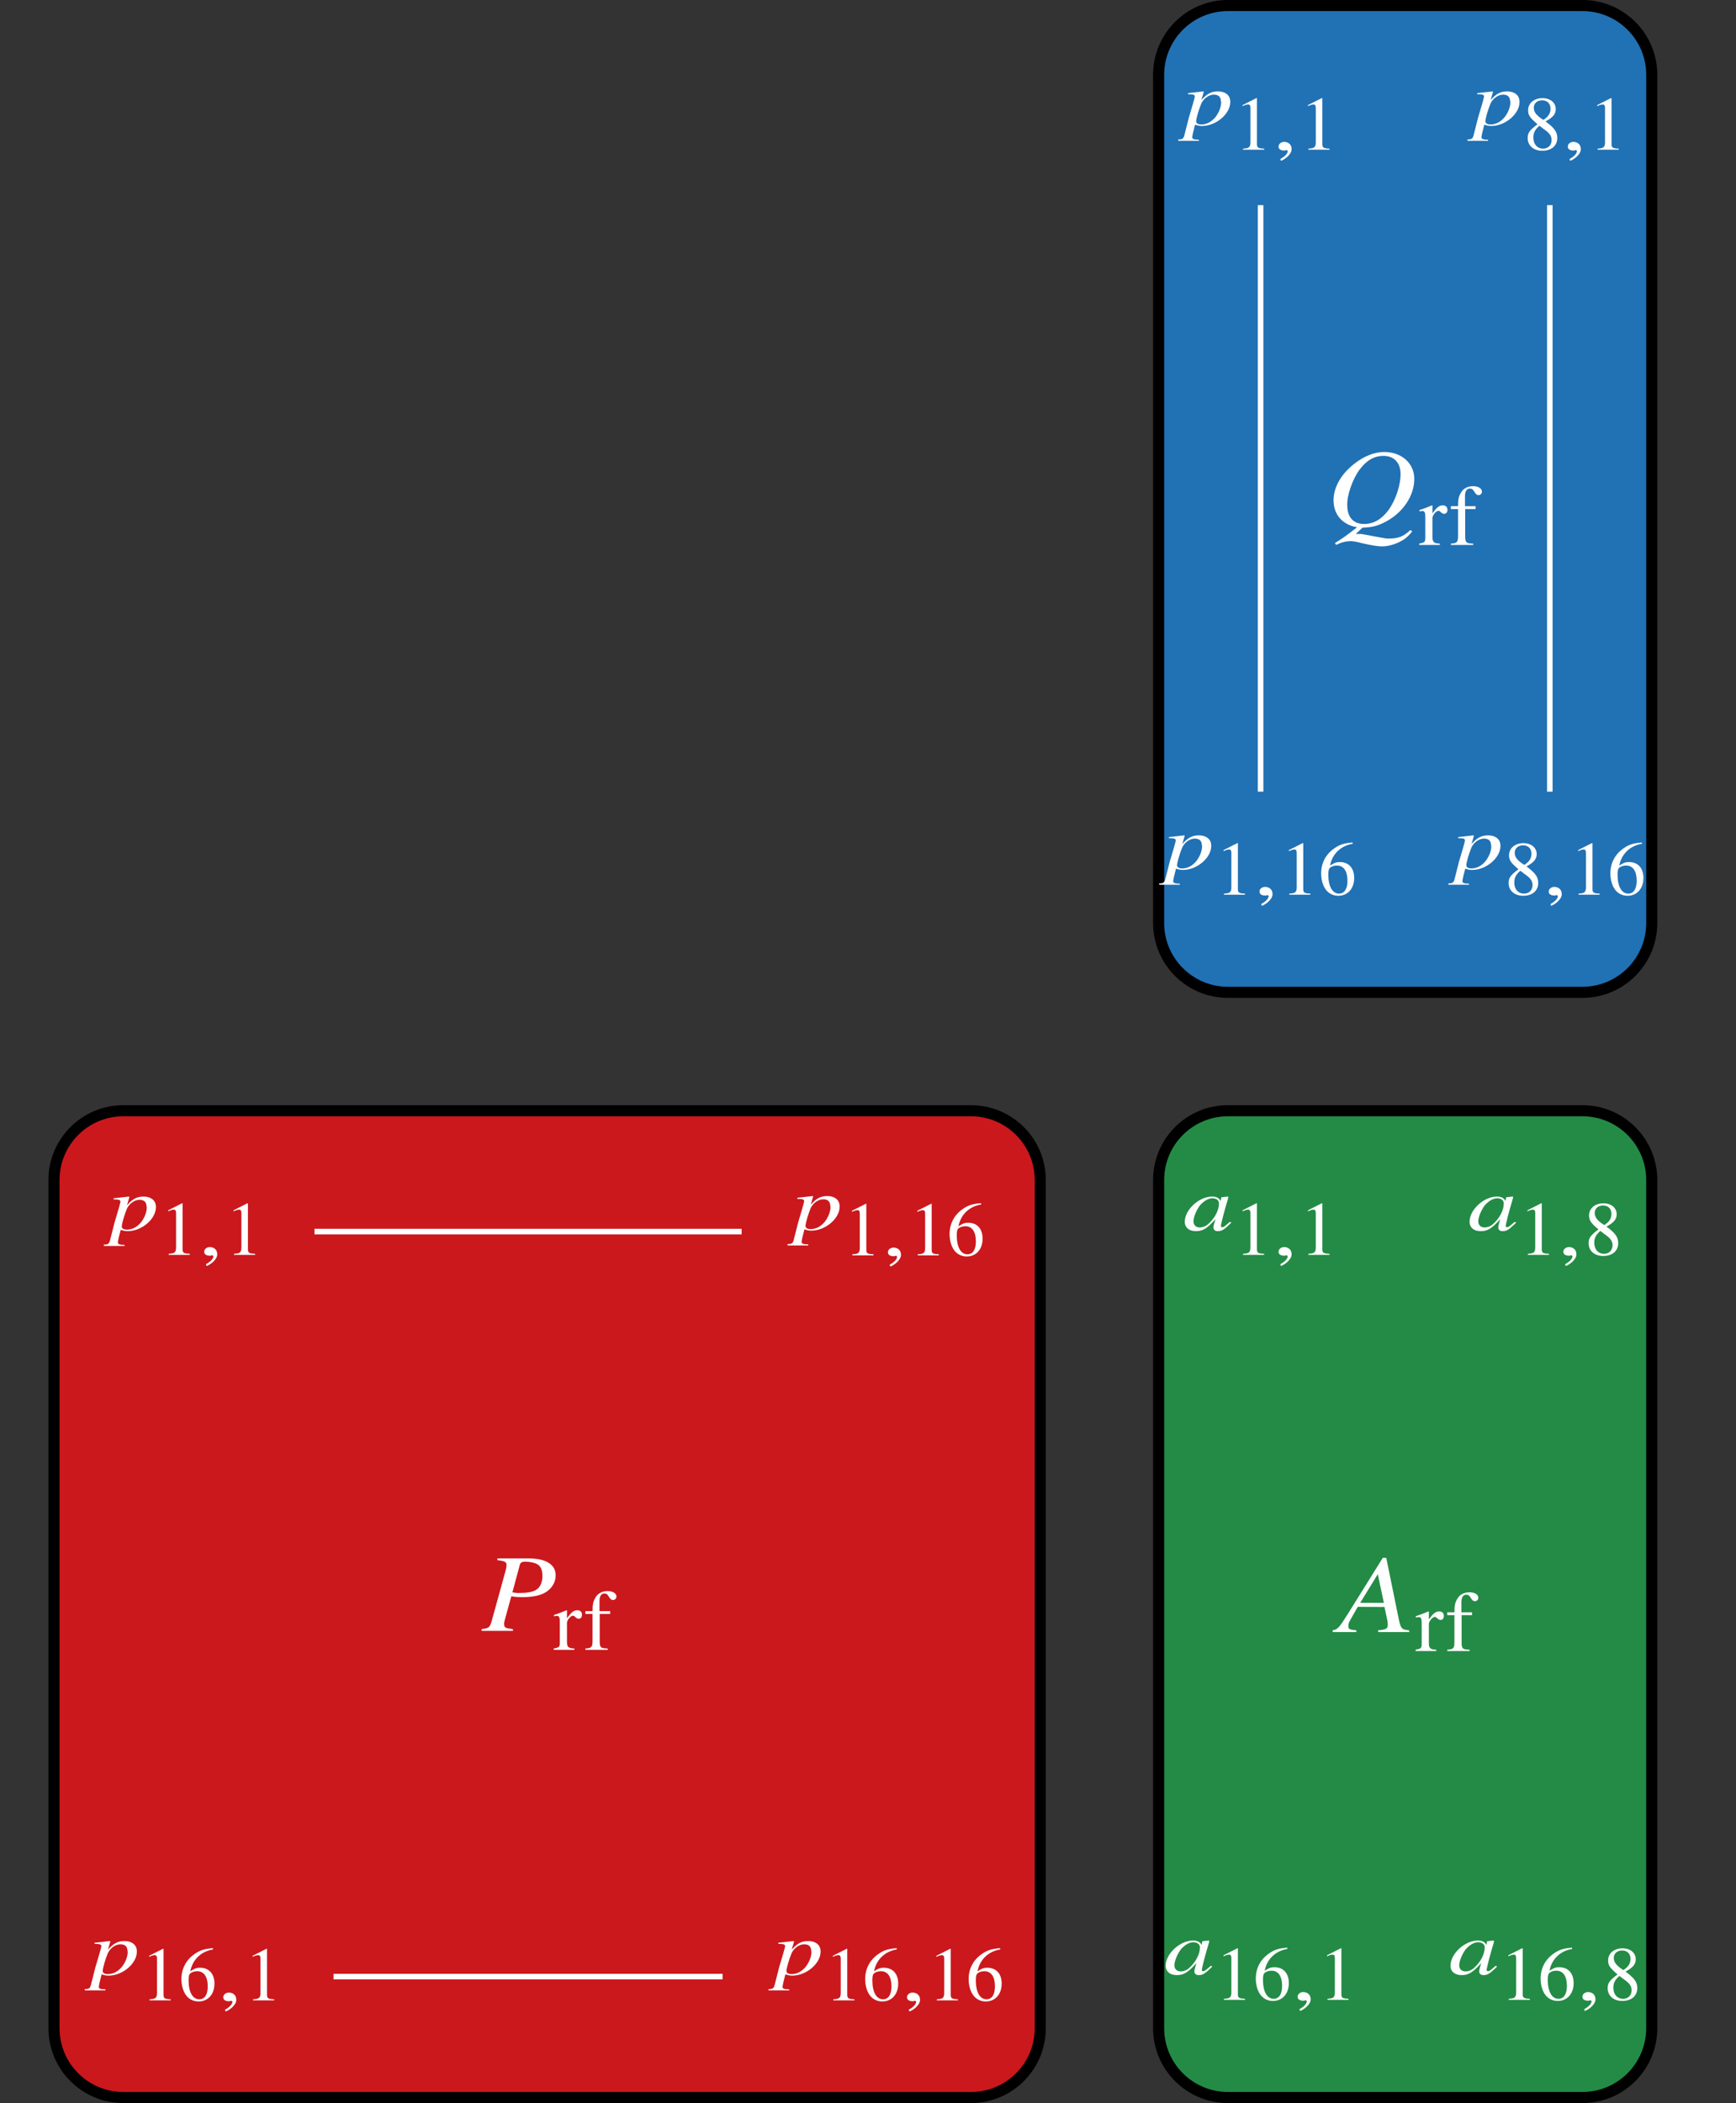 <?xml version="1.0" encoding="UTF-8"?>
<svg xmlns="http://www.w3.org/2000/svg" xmlns:xlink="http://www.w3.org/1999/xlink" width="124.737pt" height="151.033pt" viewBox="0 0 124.737 151.033">
<rect x="0" y="0" width="124.737" height="151.033" fill="#333333" stroke="none"/>
<defs>
<g>
<g id="glyph-0-0">
<path d="M 6.141 0.391 L 6 0.297 C 5.5 0.766 5.125 0.906 4.469 0.906 C 4.359 0.906 4.281 0.906 4.203 0.891 L 2.484 0.578 L 2.344 0.578 C 2.328 0.578 2.312 0.578 2.312 0.578 L 2.078 0.578 L 2.562 0.125 C 3.25 0.094 3.562 0.016 4.062 -0.219 C 5.422 -0.859 6.328 -2.172 6.281 -3.453 C 6.25 -4.531 5.344 -5.312 4.125 -5.312 C 3.438 -5.312 2.672 -5.016 2 -4.484 C 1.016 -3.734 0.453 -2.734 0.484 -1.766 C 0.5 -1.109 0.797 -0.578 1.281 -0.25 C 1.547 -0.078 1.75 0.016 2.172 0.094 C 1.359 0.734 1.266 0.797 0.578 1.234 L 0.672 1.359 C 1.016 1.188 1.359 1.094 1.719 1.094 C 1.906 1.094 2.172 1.141 2.578 1.25 C 3.141 1.375 3.625 1.469 3.969 1.469 C 4.484 1.469 5.094 1.266 5.562 0.953 C 5.781 0.797 5.906 0.672 6.141 0.391 Z M 5.297 -3.812 C 5.328 -2.984 4.953 -1.859 4.422 -1.125 C 3.922 -0.469 3.359 -0.141 2.672 -0.141 C 1.922 -0.141 1.484 -0.609 1.469 -1.453 C 1.438 -2.203 1.844 -3.344 2.344 -4.031 C 2.844 -4.703 3.391 -5.031 4.078 -5.031 C 4.812 -5.031 5.266 -4.562 5.297 -3.812 Z M 5.297 -3.812 "/>
</g>
<g id="glyph-0-1">
<path d="M 5.031 0 L 5.016 -0.125 C 4.5 -0.172 4.438 -0.234 4.297 -0.812 L 3.375 -5.328 L 3.125 -5.328 L 0.641 -1.344 C -0.031 -0.281 -0.109 -0.188 -0.484 -0.125 L -0.469 0 L 1.234 0 L 1.219 -0.125 C 0.75 -0.172 0.656 -0.203 0.656 -0.406 C 0.656 -0.562 0.656 -0.641 0.812 -0.906 L 1.328 -1.812 L 3.25 -1.797 L 3.469 -0.75 C 3.469 -0.688 3.484 -0.609 3.484 -0.547 C 3.5 -0.25 3.375 -0.172 2.781 -0.125 L 2.797 0 Z M 3.203 -2.094 L 1.5 -2.094 L 2.766 -4.156 Z M 3.203 -2.094 "/>
</g>
<g id="glyph-0-2">
<path d="M 5.312 -4.016 C 5.297 -4.781 4.594 -5.203 3.359 -5.203 L 1.125 -5.203 L 1.125 -5.078 C 1.641 -5.016 1.781 -4.953 1.781 -4.734 C 1.781 -4.625 1.766 -4.484 1.656 -4.109 L 0.719 -0.719 C 0.578 -0.234 0.516 -0.188 -0.016 -0.125 L 0 0 L 2.25 0 L 2.234 -0.125 C 1.672 -0.203 1.625 -0.219 1.609 -0.5 C 1.609 -0.594 1.625 -0.656 1.703 -0.953 L 2.125 -2.484 C 2.359 -2.438 2.578 -2.422 2.953 -2.422 C 3.656 -2.422 4.25 -2.547 4.609 -2.781 C 5.062 -3.062 5.328 -3.531 5.312 -4.016 Z M 4.359 -4.016 C 4.375 -3.5 4.219 -3.125 3.875 -2.922 C 3.609 -2.781 3.234 -2.719 2.672 -2.719 C 2.516 -2.719 2.469 -2.719 2.203 -2.766 L 2.734 -4.734 C 2.781 -4.906 2.891 -4.969 3.141 -4.969 C 3.469 -4.969 3.812 -4.891 4 -4.781 C 4.234 -4.641 4.344 -4.406 4.359 -4.016 Z M 4.359 -4.016 "/>
</g>
<g id="glyph-1-0">
<path d="M 2.062 -2.516 C 2.062 -2.719 1.938 -2.844 1.734 -2.844 C 1.469 -2.844 1.297 -2.703 0.984 -2.266 L 0.984 -2.828 L 0.953 -2.844 C 0.625 -2.703 0.406 -2.625 0.047 -2.5 L 0.047 -2.406 C 0.125 -2.422 0.188 -2.438 0.266 -2.438 C 0.406 -2.438 0.469 -2.328 0.469 -2.062 L 0.469 -0.516 C 0.469 -0.203 0.422 -0.172 0.031 -0.094 L 0.031 0 L 1.516 0 L 1.516 -0.094 C 1.094 -0.109 0.984 -0.203 0.984 -0.562 L 0.984 -1.938 C 0.984 -2.141 1.25 -2.453 1.422 -2.453 C 1.453 -2.453 1.516 -2.422 1.578 -2.359 C 1.672 -2.266 1.75 -2.234 1.828 -2.234 C 1.969 -2.234 2.062 -2.344 2.062 -2.516 Z M 2.062 -2.516 "/>
</g>
<g id="glyph-1-1">
<path d="M 2.359 -3.828 C 2.359 -4.062 2.094 -4.219 1.719 -4.219 C 1.328 -4.219 1.016 -4.047 0.859 -3.766 C 0.688 -3.5 0.641 -3.266 0.641 -2.781 L 0.125 -2.781 L 0.125 -2.578 L 0.641 -2.578 L 0.641 -0.641 C 0.641 -0.188 0.562 -0.125 0.125 -0.094 L 0.125 0 L 1.734 0 L 1.734 -0.094 C 1.219 -0.109 1.156 -0.172 1.156 -0.641 L 1.156 -2.578 L 1.906 -2.578 L 1.906 -2.781 L 1.141 -2.781 L 1.141 -3.5 C 1.141 -3.859 1.266 -4.047 1.5 -4.047 C 1.641 -4.047 1.719 -3.984 1.828 -3.797 C 1.922 -3.641 2 -3.578 2.109 -3.578 C 2.25 -3.578 2.359 -3.688 2.359 -3.828 Z M 2.359 -3.828 "/>
</g>
<g id="glyph-2-0">
<path d="M 3.281 -1.734 C 3.25 -2.156 2.922 -2.422 2.391 -2.422 C 1.922 -2.422 1.594 -2.25 1.203 -1.797 L 1.375 -2.391 C 1.375 -2.391 1.359 -2.422 1.344 -2.422 L 0.234 -2.297 L 0.25 -2.219 C 0.469 -2.219 0.734 -2.219 0.734 -2.062 C 0.734 -1.984 0.516 -1.234 0.297 -0.516 L -0.016 0.719 C -0.078 0.969 -0.156 1.031 -0.469 1.031 L -0.453 1.125 L 1.031 1.125 L 1.016 1.047 C 0.688 1.047 0.547 1 0.547 0.875 C 0.547 0.781 0.641 0.375 0.75 -0.031 C 0.938 0.031 1.078 0.062 1.25 0.062 C 2.266 0.062 3.281 -0.812 3.281 -1.656 C 3.281 -1.688 3.281 -1.719 3.281 -1.734 Z M 2.609 -1.719 C 2.609 -1.688 2.625 -1.672 2.625 -1.641 C 2.625 -1.297 2.453 -0.875 2.203 -0.562 C 1.906 -0.219 1.578 -0.047 1.188 -0.047 C 0.984 -0.047 0.828 -0.125 0.828 -0.266 C 0.828 -0.484 1.031 -1.156 1.203 -1.562 C 1.375 -1.922 1.75 -2.188 2.094 -2.188 L 2.141 -2.188 C 2.438 -2.172 2.594 -2.031 2.609 -1.719 Z M 2.609 -1.719 "/>
</g>
<g id="glyph-2-1">
<path d="M 1.281 -0.031 C 1.281 -0.484 0.906 -0.562 0.75 -0.562 C 0.578 -0.562 0.344 -0.453 0.344 -0.219 C 0.344 0 0.578 0.062 0.75 0.062 C 0.797 0.062 0.828 0.047 0.844 0.047 C 0.859 0.031 0.906 0.031 0.906 0.031 C 0.953 0.031 1 0.062 1 0.109 C 1 0.219 0.891 0.438 0.469 0.672 L 0.516 0.797 C 0.734 0.734 1.281 0.359 1.281 -0.031 Z M 1.281 -0.031 "/>
</g>
<g id="glyph-2-2">
<path d="M 3.422 -0.547 L 3.328 -0.609 L 3.141 -0.453 C 2.938 -0.281 2.859 -0.219 2.781 -0.219 C 2.719 -0.219 2.672 -0.25 2.672 -0.297 C 2.672 -0.438 2.906 -1.359 3.188 -2.281 C 3.188 -2.344 3.203 -2.359 3.203 -2.406 L 3.172 -2.422 L 2.734 -2.375 L 2.703 -2.359 L 2.656 -2.094 C 2.578 -2.297 2.359 -2.422 2.047 -2.422 C 1.094 -2.422 0.078 -1.469 0.078 -0.625 C 0.078 -0.594 0.078 -0.578 0.078 -0.547 C 0.109 -0.172 0.406 0.062 0.875 0.062 C 1.375 0.062 1.672 -0.125 2.281 -0.797 C 2.172 -0.422 2.141 -0.328 2.141 -0.219 C 2.141 -0.203 2.141 -0.188 2.141 -0.172 C 2.156 -0.016 2.266 0.062 2.453 0.062 C 2.75 0.062 2.906 -0.047 3.422 -0.547 Z M 2.531 -1.969 C 2.531 -1.938 2.531 -1.922 2.531 -1.891 C 2.531 -1.438 2.219 -0.844 1.766 -0.453 C 1.609 -0.297 1.359 -0.203 1.156 -0.203 C 0.891 -0.203 0.719 -0.359 0.703 -0.609 C 0.703 -0.625 0.703 -0.641 0.703 -0.656 C 0.703 -0.953 0.922 -1.469 1.172 -1.797 C 1.453 -2.109 1.766 -2.297 2.062 -2.297 L 2.094 -2.297 C 2.359 -2.281 2.516 -2.156 2.531 -1.969 Z M 2.531 -1.969 "/>
</g>
<g id="glyph-3-0">
<path d="M 2.156 0 L 2.156 -0.078 C 1.734 -0.094 1.641 -0.141 1.641 -0.406 L 1.641 -3.703 L 1.594 -3.703 L 0.609 -3.203 L 0.609 -3.125 C 0.672 -3.156 0.734 -3.188 0.75 -3.188 C 0.859 -3.234 0.953 -3.25 1 -3.25 C 1.125 -3.25 1.172 -3.172 1.172 -3 L 1.172 -0.516 C 1.172 -0.328 1.125 -0.203 1.031 -0.156 C 0.953 -0.109 0.875 -0.094 0.641 -0.078 L 0.641 0 Z M 2.156 0 "/>
</g>
<g id="glyph-3-1">
<path d="M 2.438 -0.844 C 2.438 -1.266 2.25 -1.547 1.594 -2.031 C 2.141 -2.328 2.328 -2.562 2.328 -2.922 C 2.328 -3.375 1.938 -3.703 1.375 -3.703 C 0.781 -3.703 0.344 -3.344 0.344 -2.844 C 0.344 -2.484 0.438 -2.328 1.016 -1.828 C 0.422 -1.375 0.312 -1.203 0.312 -0.828 C 0.312 -0.297 0.734 0.078 1.359 0.078 C 2.016 0.078 2.438 -0.281 2.438 -0.844 Z M 2.031 -0.688 C 2.031 -0.328 1.781 -0.078 1.422 -0.078 C 1 -0.078 0.719 -0.391 0.719 -0.875 C 0.719 -1.219 0.844 -1.453 1.156 -1.719 L 1.484 -1.469 C 1.891 -1.188 2.031 -0.984 2.031 -0.688 Z M 1.953 -2.938 C 1.953 -2.625 1.797 -2.375 1.484 -2.172 C 1.453 -2.156 1.453 -2.156 1.438 -2.141 C 0.938 -2.453 0.75 -2.703 0.75 -3.016 C 0.75 -3.328 1 -3.547 1.344 -3.547 C 1.719 -3.547 1.953 -3.312 1.953 -2.938 Z M 1.953 -2.938 "/>
</g>
<g id="glyph-3-2">
<path d="M 2.562 -1.203 C 2.562 -1.906 2.172 -2.344 1.531 -2.344 C 1.297 -2.344 1.172 -2.312 0.828 -2.094 C 0.984 -2.922 1.594 -3.516 2.453 -3.656 L 2.453 -3.75 C 1.828 -3.703 1.5 -3.594 1.109 -3.312 C 0.516 -2.891 0.188 -2.266 0.188 -1.531 C 0.188 -1.047 0.328 -0.578 0.578 -0.297 C 0.781 -0.062 1.078 0.078 1.422 0.078 C 2.094 0.078 2.562 -0.438 2.562 -1.203 Z M 2.078 -1.016 C 2.078 -0.406 1.859 -0.078 1.469 -0.078 C 1 -0.078 0.703 -0.594 0.703 -1.438 C 0.703 -1.719 0.734 -1.875 0.844 -1.953 C 0.969 -2.047 1.141 -2.094 1.328 -2.094 C 1.797 -2.094 2.078 -1.703 2.078 -1.016 Z M 2.078 -1.016 "/>
</g>
</g>
<clipPath id="clip-0">
<path clip-rule="nonzero" d="M 71 0 L 124.738 0 L 124.738 83 L 71 83 Z M 71 0 "/>
</clipPath>
<clipPath id="clip-1">
<path clip-rule="nonzero" d="M 71 68 L 124.738 68 L 124.738 151.031 L 71 151.031 Z M 71 68 "/>
</clipPath>
<clipPath id="clip-2">
<path clip-rule="nonzero" d="M 0 68 L 87 68 L 87 151.031 L 0 151.031 Z M 0 68 "/>
</clipPath>
</defs>
<path fill-rule="nonzero" fill="rgb(12.941%, 44.315%, 70.979%)" fill-opacity="1" d="M 83.25 5.379 L 83.25 66.285 C 83.25 69.035 85.48 71.266 88.23 71.266 L 113.703 71.266 C 116.453 71.266 118.684 69.035 118.684 66.285 L 118.684 5.379 C 118.684 2.629 116.453 0.398 113.703 0.398 L 88.23 0.398 C 85.48 0.398 83.25 2.629 83.25 5.379 Z M 83.25 5.379 "/>
<g clip-path="url(#clip-0)">
<path fill="none" stroke-width="0.797" stroke-linecap="butt" stroke-linejoin="miter" stroke="rgb(0%, 0%, 0%)" stroke-opacity="1" stroke-miterlimit="10" d="M -0.001 -4.981 L -0.001 -65.887 C -0.001 -68.637 2.229 -70.868 4.979 -70.868 L 30.452 -70.868 C 33.202 -70.868 35.433 -68.637 35.433 -65.887 L 35.433 -4.981 C 35.433 -2.231 33.202 -0 30.452 -0 L 4.979 -0 C 2.229 -0 -0.001 -2.231 -0.001 -4.981 Z M -0.001 -4.981 " transform="matrix(1, 0, 0, -1, 83.251, 0.398)"/>
</g>
<g fill="rgb(100%, 100%, 100%)" fill-opacity="1">
<use xlink:href="#glyph-0-0" x="95.336" y="37.772"/>
</g>
<g fill="rgb(100%, 100%, 100%)" fill-opacity="1">
<use xlink:href="#glyph-1-0" x="101.943" y="39.136"/>
</g>
<g fill="rgb(100%, 100%, 100%)" fill-opacity="1">
<use xlink:href="#glyph-1-1" x="104.123" y="39.136"/>
</g>
<g fill="rgb(100%, 100%, 100%)" fill-opacity="1">
<use xlink:href="#glyph-2-0" x="85.119" y="8.986"/>
</g>
<g fill="rgb(100%, 100%, 100%)" fill-opacity="1">
<use xlink:href="#glyph-3-0" x="88.675" y="10.751"/>
</g>
<g fill="rgb(100%, 100%, 100%)" fill-opacity="1">
<use xlink:href="#glyph-2-1" x="91.524" y="10.751"/>
</g>
<g fill="rgb(100%, 100%, 100%)" fill-opacity="1">
<use xlink:href="#glyph-3-0" x="93.371" y="10.751"/>
</g>
<g fill="rgb(100%, 100%, 100%)" fill-opacity="1">
<use xlink:href="#glyph-2-0" x="105.901" y="8.986"/>
</g>
<g fill="rgb(100%, 100%, 100%)" fill-opacity="1">
<use xlink:href="#glyph-3-1" x="109.457" y="10.751"/>
</g>
<g fill="rgb(100%, 100%, 100%)" fill-opacity="1">
<use xlink:href="#glyph-2-1" x="112.306" y="10.751"/>
</g>
<g fill="rgb(100%, 100%, 100%)" fill-opacity="1">
<use xlink:href="#glyph-3-0" x="114.153" y="10.751"/>
</g>
<g fill="rgb(100%, 100%, 100%)" fill-opacity="1">
<use xlink:href="#glyph-2-0" x="83.749" y="62.415"/>
</g>
<g fill="rgb(100%, 100%, 100%)" fill-opacity="1">
<use xlink:href="#glyph-3-0" x="87.305" y="64.255"/>
</g>
<g fill="rgb(100%, 100%, 100%)" fill-opacity="1">
<use xlink:href="#glyph-2-1" x="90.154" y="64.255"/>
</g>
<g fill="rgb(100%, 100%, 100%)" fill-opacity="1">
<use xlink:href="#glyph-3-0" x="92.001" y="64.255"/>
<use xlink:href="#glyph-3-2" x="94.741" y="64.255"/>
</g>
<g fill="rgb(100%, 100%, 100%)" fill-opacity="1">
<use xlink:href="#glyph-2-0" x="104.531" y="62.415"/>
</g>
<g fill="rgb(100%, 100%, 100%)" fill-opacity="1">
<use xlink:href="#glyph-3-1" x="108.087" y="64.255"/>
</g>
<g fill="rgb(100%, 100%, 100%)" fill-opacity="1">
<use xlink:href="#glyph-2-1" x="110.936" y="64.255"/>
</g>
<g fill="rgb(100%, 100%, 100%)" fill-opacity="1">
<use xlink:href="#glyph-3-0" x="112.783" y="64.255"/>
<use xlink:href="#glyph-3-2" x="115.523" y="64.255"/>
</g>
<path fill="none" stroke-width="0.399" stroke-linecap="butt" stroke-linejoin="miter" stroke="rgb(100%, 100%, 100%)" stroke-opacity="1" stroke-miterlimit="10" d="M 7.327 -14.336 L 7.327 -56.457 " transform="matrix(1, 0, 0, -1, 83.251, 0.398)"/>
<path fill="none" stroke-width="0.399" stroke-linecap="butt" stroke-linejoin="miter" stroke="rgb(100%, 100%, 100%)" stroke-opacity="1" stroke-miterlimit="10" d="M 28.108 -14.336 L 28.108 -56.457 " transform="matrix(1, 0, 0, -1, 83.251, 0.398)"/>
<path fill-rule="nonzero" fill="rgb(13.724%, 54.509%, 27.06%)" fill-opacity="1" d="M 83.25 84.75 L 83.25 145.656 C 83.25 148.406 85.48 150.637 88.23 150.637 L 113.703 150.637 C 116.453 150.637 118.684 148.406 118.684 145.656 L 118.684 84.75 C 118.684 82 116.453 79.77 113.703 79.77 L 88.23 79.77 C 85.48 79.77 83.25 82 83.25 84.75 Z M 83.25 84.75 "/>
<g clip-path="url(#clip-1)">
<path fill="none" stroke-width="0.797" stroke-linecap="butt" stroke-linejoin="miter" stroke="rgb(0%, 0%, 0%)" stroke-opacity="1" stroke-miterlimit="10" d="M -0.001 -84.352 L -0.001 -145.258 C -0.001 -148.008 2.229 -150.239 4.979 -150.239 L 30.452 -150.239 C 33.202 -150.239 35.433 -148.008 35.433 -145.258 L 35.433 -84.352 C 35.433 -81.602 33.202 -79.372 30.452 -79.372 L 4.979 -79.372 C 2.229 -79.372 -0.001 -81.602 -0.001 -84.352 Z M -0.001 -84.352 " transform="matrix(1, 0, 0, -1, 83.251, 0.398)"/>
</g>
<g fill="rgb(100%, 100%, 100%)" fill-opacity="1">
<use xlink:href="#glyph-0-1" x="96.232" y="117.209"/>
</g>
<g fill="rgb(100%, 100%, 100%)" fill-opacity="1">
<use xlink:href="#glyph-1-0" x="101.684" y="118.573"/>
</g>
<g fill="rgb(100%, 100%, 100%)" fill-opacity="1">
<use xlink:href="#glyph-1-1" x="103.864" y="118.573"/>
</g>
<g fill="rgb(100%, 100%, 100%)" fill-opacity="1">
<use xlink:href="#glyph-2-2" x="85.053" y="88.356"/>
</g>
<g fill="rgb(100%, 100%, 100%)" fill-opacity="1">
<use xlink:href="#glyph-3-0" x="88.675" y="90.122"/>
</g>
<g fill="rgb(100%, 100%, 100%)" fill-opacity="1">
<use xlink:href="#glyph-2-1" x="91.524" y="90.122"/>
</g>
<g fill="rgb(100%, 100%, 100%)" fill-opacity="1">
<use xlink:href="#glyph-3-0" x="93.371" y="90.122"/>
</g>
<g fill="rgb(100%, 100%, 100%)" fill-opacity="1">
<use xlink:href="#glyph-2-2" x="105.517" y="88.356"/>
</g>
<g fill="rgb(100%, 100%, 100%)" fill-opacity="1">
<use xlink:href="#glyph-3-0" x="109.139" y="90.122"/>
</g>
<g fill="rgb(100%, 100%, 100%)" fill-opacity="1">
<use xlink:href="#glyph-2-1" x="111.988" y="90.122"/>
</g>
<g fill="rgb(100%, 100%, 100%)" fill-opacity="1">
<use xlink:href="#glyph-3-1" x="113.835" y="90.122"/>
</g>
<g fill="rgb(100%, 100%, 100%)" fill-opacity="1">
<use xlink:href="#glyph-2-2" x="83.683" y="141.785"/>
</g>
<g fill="rgb(100%, 100%, 100%)" fill-opacity="1">
<use xlink:href="#glyph-3-0" x="87.305" y="143.625"/>
<use xlink:href="#glyph-3-2" x="90.045" y="143.625"/>
</g>
<g fill="rgb(100%, 100%, 100%)" fill-opacity="1">
<use xlink:href="#glyph-2-1" x="92.894" y="143.625"/>
</g>
<g fill="rgb(100%, 100%, 100%)" fill-opacity="1">
<use xlink:href="#glyph-3-0" x="94.741" y="143.625"/>
</g>
<g fill="rgb(100%, 100%, 100%)" fill-opacity="1">
<use xlink:href="#glyph-2-2" x="104.147" y="141.785"/>
</g>
<g fill="rgb(100%, 100%, 100%)" fill-opacity="1">
<use xlink:href="#glyph-3-0" x="107.769" y="143.625"/>
<use xlink:href="#glyph-3-2" x="110.509" y="143.625"/>
</g>
<g fill="rgb(100%, 100%, 100%)" fill-opacity="1">
<use xlink:href="#glyph-2-1" x="113.358" y="143.625"/>
</g>
<g fill="rgb(100%, 100%, 100%)" fill-opacity="1">
<use xlink:href="#glyph-3-1" x="115.205" y="143.625"/>
</g>
<path fill-rule="nonzero" fill="rgb(79.607%, 9.412%, 11.374%)" fill-opacity="1" d="M 3.879 84.75 L 3.879 145.656 C 3.879 148.406 6.109 150.637 8.859 150.637 L 69.766 150.637 C 72.516 150.637 74.746 148.406 74.746 145.656 L 74.746 84.75 C 74.746 82 72.516 79.77 69.766 79.77 L 8.859 79.77 C 6.109 79.77 3.879 82 3.879 84.75 Z M 3.879 84.75 "/>
<g clip-path="url(#clip-2)">
<path fill="none" stroke-width="0.797" stroke-linecap="butt" stroke-linejoin="miter" stroke="rgb(0%, 0%, 0%)" stroke-opacity="1" stroke-miterlimit="10" d="M -79.372 -84.352 L -79.372 -145.258 C -79.372 -148.008 -77.142 -150.239 -74.392 -150.239 L -13.485 -150.239 C -10.735 -150.239 -8.505 -148.008 -8.505 -145.258 L -8.505 -84.352 C -8.505 -81.602 -10.735 -79.372 -13.485 -79.372 L -74.392 -79.372 C -77.142 -79.372 -79.372 -81.602 -79.372 -84.352 Z M -79.372 -84.352 " transform="matrix(1, 0, 0, -1, 83.251, 0.398)"/>
</g>
<g fill="rgb(100%, 100%, 100%)" fill-opacity="1">
<use xlink:href="#glyph-0-2" x="34.614" y="117.124"/>
</g>
<g fill="rgb(100%, 100%, 100%)" fill-opacity="1">
<use xlink:href="#glyph-1-0" x="39.755" y="118.487"/>
</g>
<g fill="rgb(100%, 100%, 100%)" fill-opacity="1">
<use xlink:href="#glyph-1-1" x="41.935" y="118.487"/>
</g>
<g fill="rgb(100%, 100%, 100%)" fill-opacity="1">
<use xlink:href="#glyph-2-0" x="7.922" y="88.356"/>
</g>
<g fill="rgb(100%, 100%, 100%)" fill-opacity="1">
<use xlink:href="#glyph-3-0" x="11.478" y="90.122"/>
</g>
<g fill="rgb(100%, 100%, 100%)" fill-opacity="1">
<use xlink:href="#glyph-2-1" x="14.328" y="90.122"/>
</g>
<g fill="rgb(100%, 100%, 100%)" fill-opacity="1">
<use xlink:href="#glyph-3-0" x="16.174" y="90.122"/>
</g>
<g fill="rgb(100%, 100%, 100%)" fill-opacity="1">
<use xlink:href="#glyph-2-0" x="57.05" y="88.319"/>
</g>
<g fill="rgb(100%, 100%, 100%)" fill-opacity="1">
<use xlink:href="#glyph-3-0" x="60.607" y="90.159"/>
</g>
<g fill="rgb(100%, 100%, 100%)" fill-opacity="1">
<use xlink:href="#glyph-2-1" x="63.456" y="90.159"/>
</g>
<g fill="rgb(100%, 100%, 100%)" fill-opacity="1">
<use xlink:href="#glyph-3-0" x="65.302" y="90.159"/>
<use xlink:href="#glyph-3-2" x="68.042" y="90.159"/>
</g>
<g fill="rgb(100%, 100%, 100%)" fill-opacity="1">
<use xlink:href="#glyph-2-0" x="6.552" y="141.822"/>
</g>
<g fill="rgb(100%, 100%, 100%)" fill-opacity="1">
<use xlink:href="#glyph-3-0" x="10.108" y="143.662"/>
<use xlink:href="#glyph-3-2" x="12.848" y="143.662"/>
</g>
<g fill="rgb(100%, 100%, 100%)" fill-opacity="1">
<use xlink:href="#glyph-2-1" x="15.697" y="143.662"/>
</g>
<g fill="rgb(100%, 100%, 100%)" fill-opacity="1">
<use xlink:href="#glyph-3-0" x="17.544" y="143.662"/>
</g>
<g fill="rgb(100%, 100%, 100%)" fill-opacity="1">
<use xlink:href="#glyph-2-0" x="55.681" y="141.822"/>
</g>
<g fill="rgb(100%, 100%, 100%)" fill-opacity="1">
<use xlink:href="#glyph-3-0" x="59.237" y="143.662"/>
<use xlink:href="#glyph-3-2" x="61.977" y="143.662"/>
</g>
<g fill="rgb(100%, 100%, 100%)" fill-opacity="1">
<use xlink:href="#glyph-2-1" x="64.826" y="143.662"/>
</g>
<g fill="rgb(100%, 100%, 100%)" fill-opacity="1">
<use xlink:href="#glyph-3-0" x="66.672" y="143.662"/>
<use xlink:href="#glyph-3-2" x="69.412" y="143.662"/>
</g>
<path fill="none" stroke-width="0.399" stroke-linecap="butt" stroke-linejoin="miter" stroke="rgb(100%, 100%, 100%)" stroke-opacity="1" stroke-miterlimit="10" d="M -60.653 -88.051 L -29.962 -88.051 " transform="matrix(1, 0, 0, -1, 83.251, 0.398)"/>
<path fill="none" stroke-width="0.399" stroke-linecap="butt" stroke-linejoin="miter" stroke="rgb(100%, 100%, 100%)" stroke-opacity="1" stroke-miterlimit="10" d="M -59.282 -141.555 L -31.333 -141.555 " transform="matrix(1, 0, 0, -1, 83.251, 0.398)"/>
</svg>
